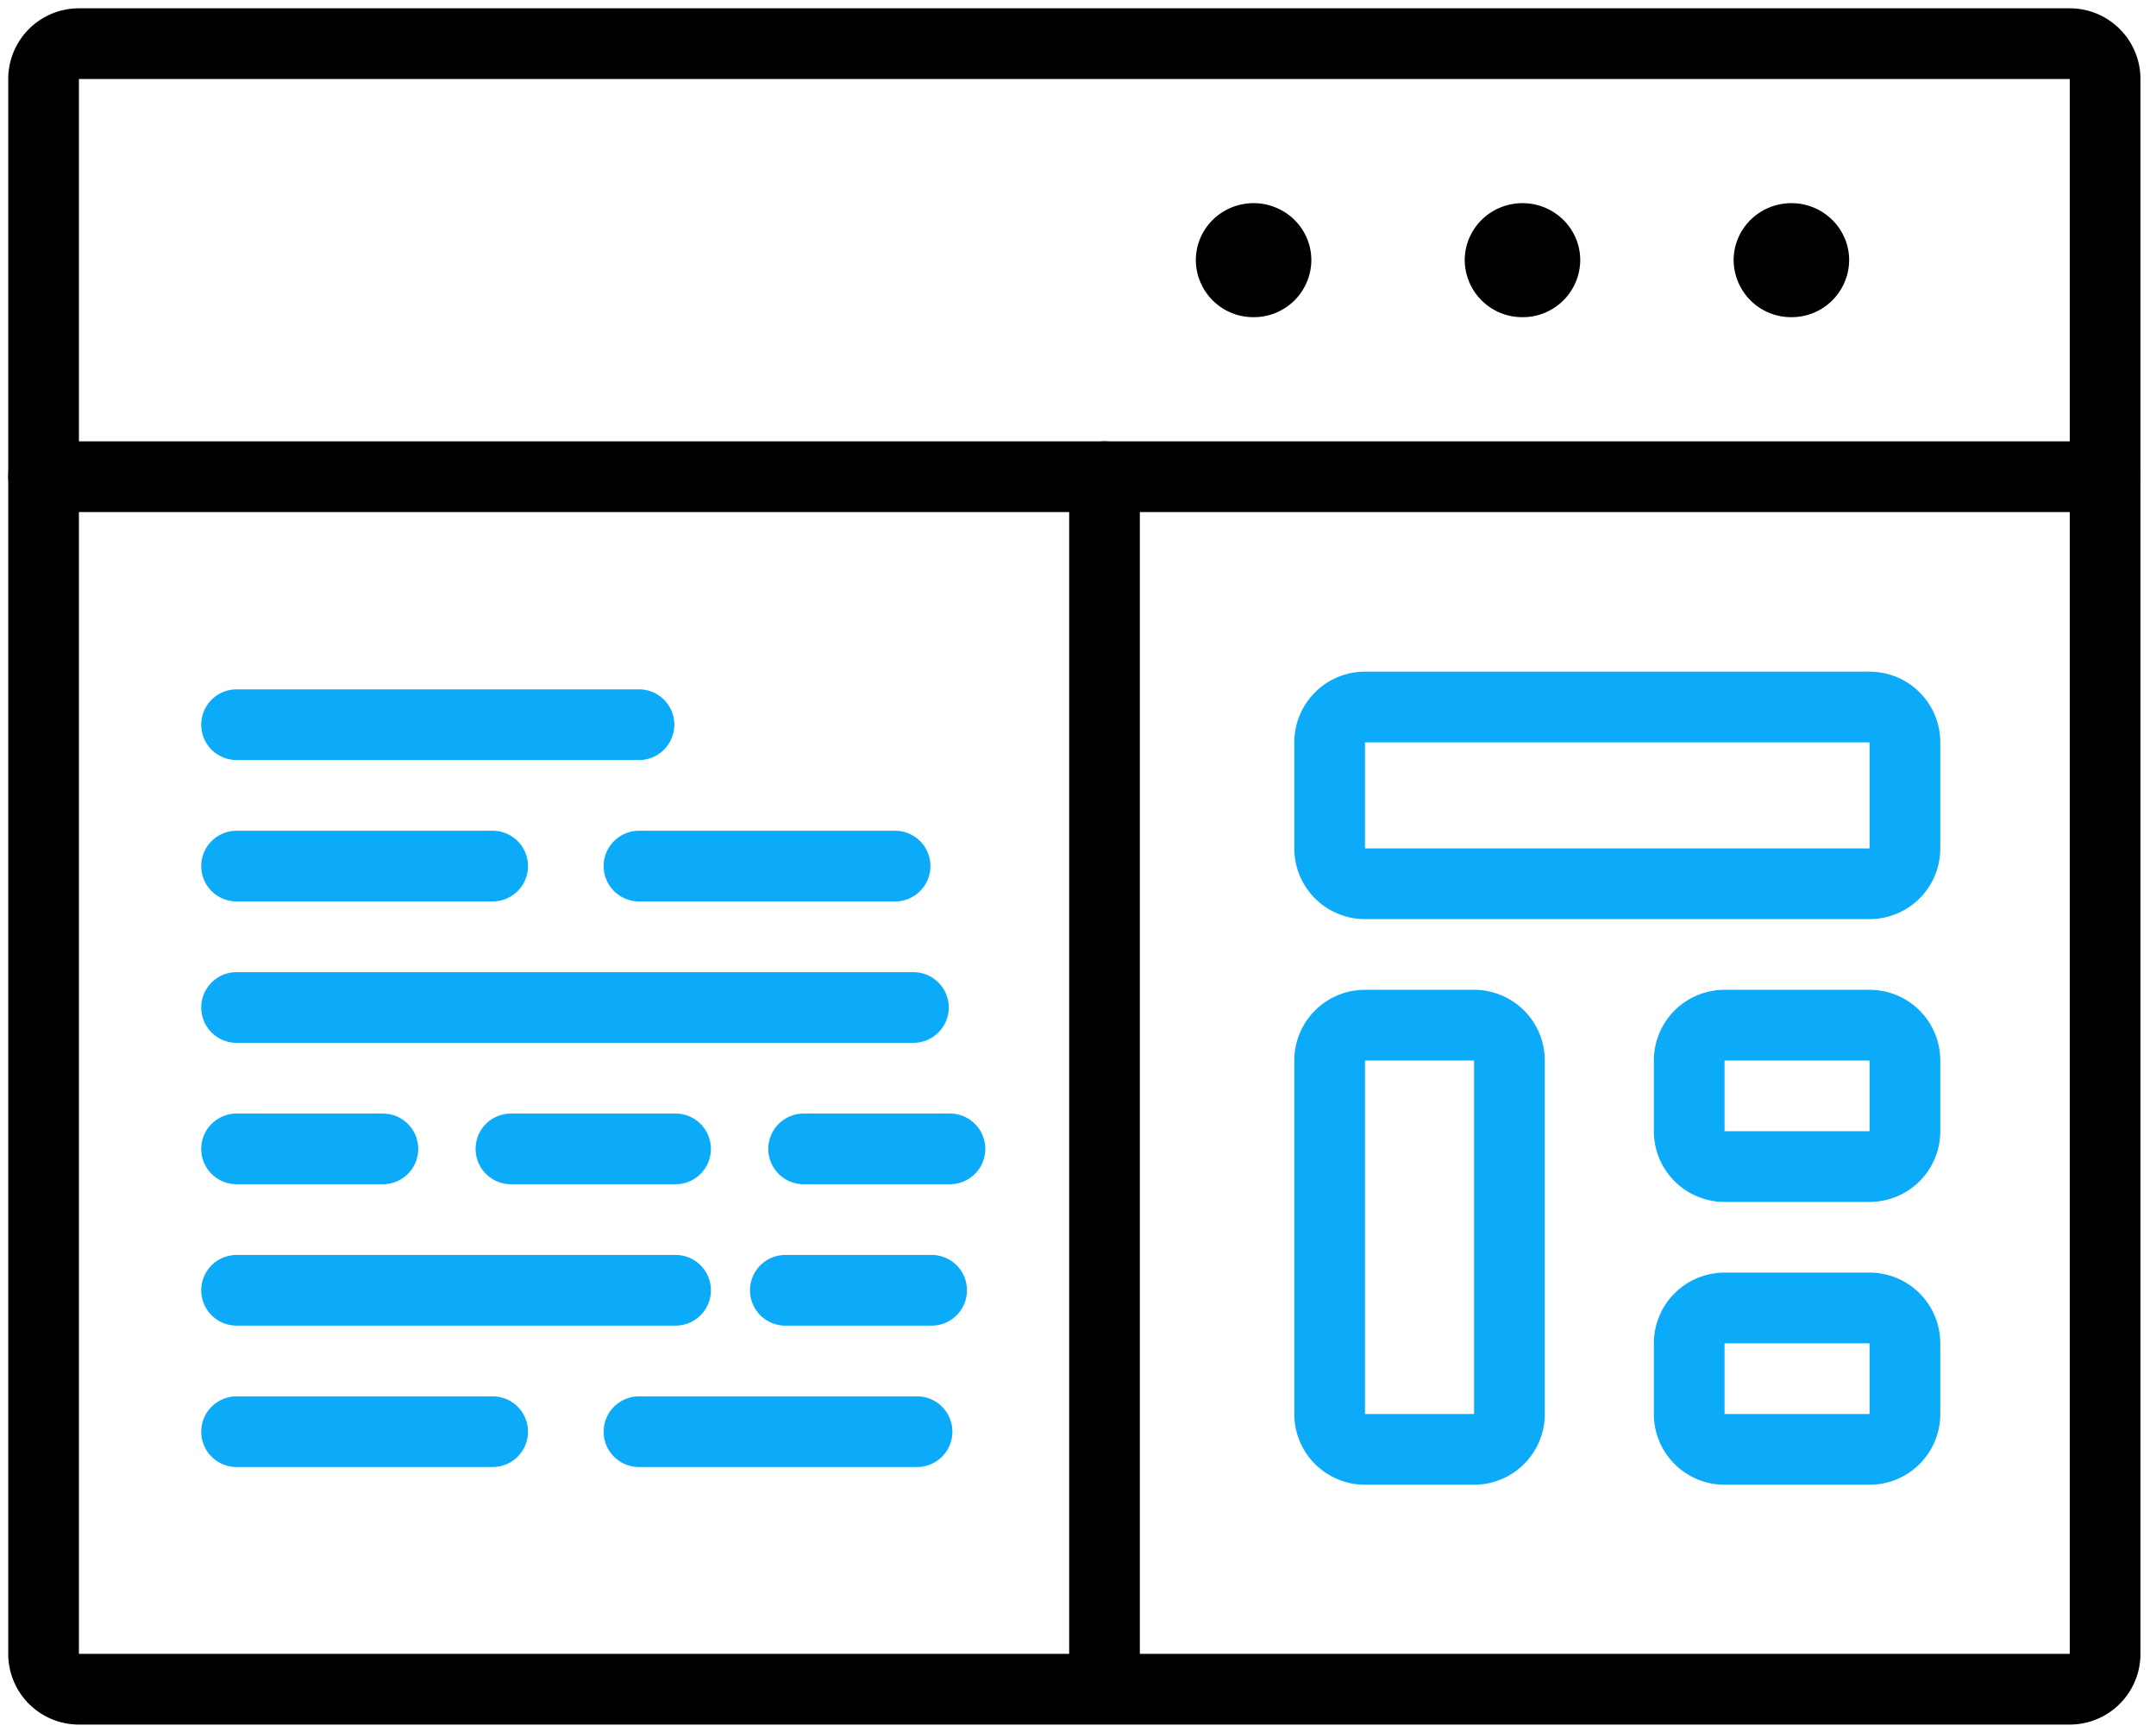 <svg height="49" width="61" xmlns="http://www.w3.org/2000/svg"><g fill="none" fill-rule="evenodd"><path d="m35.468 6.747c.35 0 .634.275.634.613a.624.624 0 0 1 -.634.612.624.624 0 0 1 -.634-.612c0-.338.284-.613.634-.613m7.608 0c.35 0 .634.275.634.613a.624.624 0 0 1 -.634.612.624.624 0 0 1 -.634-.612c0-.338.284-.613.634-.613m7.608 0c.35 0 .634.275.634.613a.624.624 0 0 1 -.634.612.624.624 0 0 1 -.634-.612c0-.338.284-.613.634-.613" stroke="#000" stroke-linecap="round" stroke-linejoin="round" stroke-width="2"/><path d="m2.233.235h56.327a2 2 0 0 1 2 2v44.55a2 2 0 0 1 -2 2h-56.327a2 2 0 0 1 -2-2v-44.55a2 2 0 0 1 2-2zm0 2v44.55h56.327v-44.55z" fill="#000" fill-rule="nonzero"/><g stroke-linecap="round" stroke-width="2"><path d="m1.233 13.485h58.327" stroke="#000" stroke-linejoin="round"/><path d="m6.693 20.5h11.386m-11.386 8h19.15m-19.15-4h7.246m-7.246 16h7.246m-7.246-8h4.14m7.246-8h7.246m-7.246 16h7.867m-11.49-8h4.658m-12.421 4h12.421m3.623-4h4.14m-4.658 4h4.14" stroke="#0cabf9"/><path d="m31.25 13.485v33.515" stroke="#000" stroke-linejoin="round"/></g><path d="m38.62 19h14.277a2 2 0 0 1 2 2v3a2 2 0 0 1 -2 2h-14.277a2 2 0 0 1 -2-2v-3a2 2 0 0 1 2-2zm0 2v3h14.277v-3zm0 7h3.087a2 2 0 0 1 2 2v10a2 2 0 0 1 -2 2h-3.087a2 2 0 0 1 -2-2v-10a2 2 0 0 1 2-2zm0 2v10h3.087v-10zm10.173-2h4.104a2 2 0 0 1 2 2v2a2 2 0 0 1 -2 2h-4.104a2 2 0 0 1 -2-2v-2a2 2 0 0 1 2-2zm0 2v2h4.104v-2zm0 6h4.104a2 2 0 0 1 2 2v2a2 2 0 0 1 -2 2h-4.104a2 2 0 0 1 -2-2v-2a2 2 0 0 1 2-2zm0 2v2h4.104v-2z" fill="#0cabf9" fill-rule="nonzero"/></g></svg>